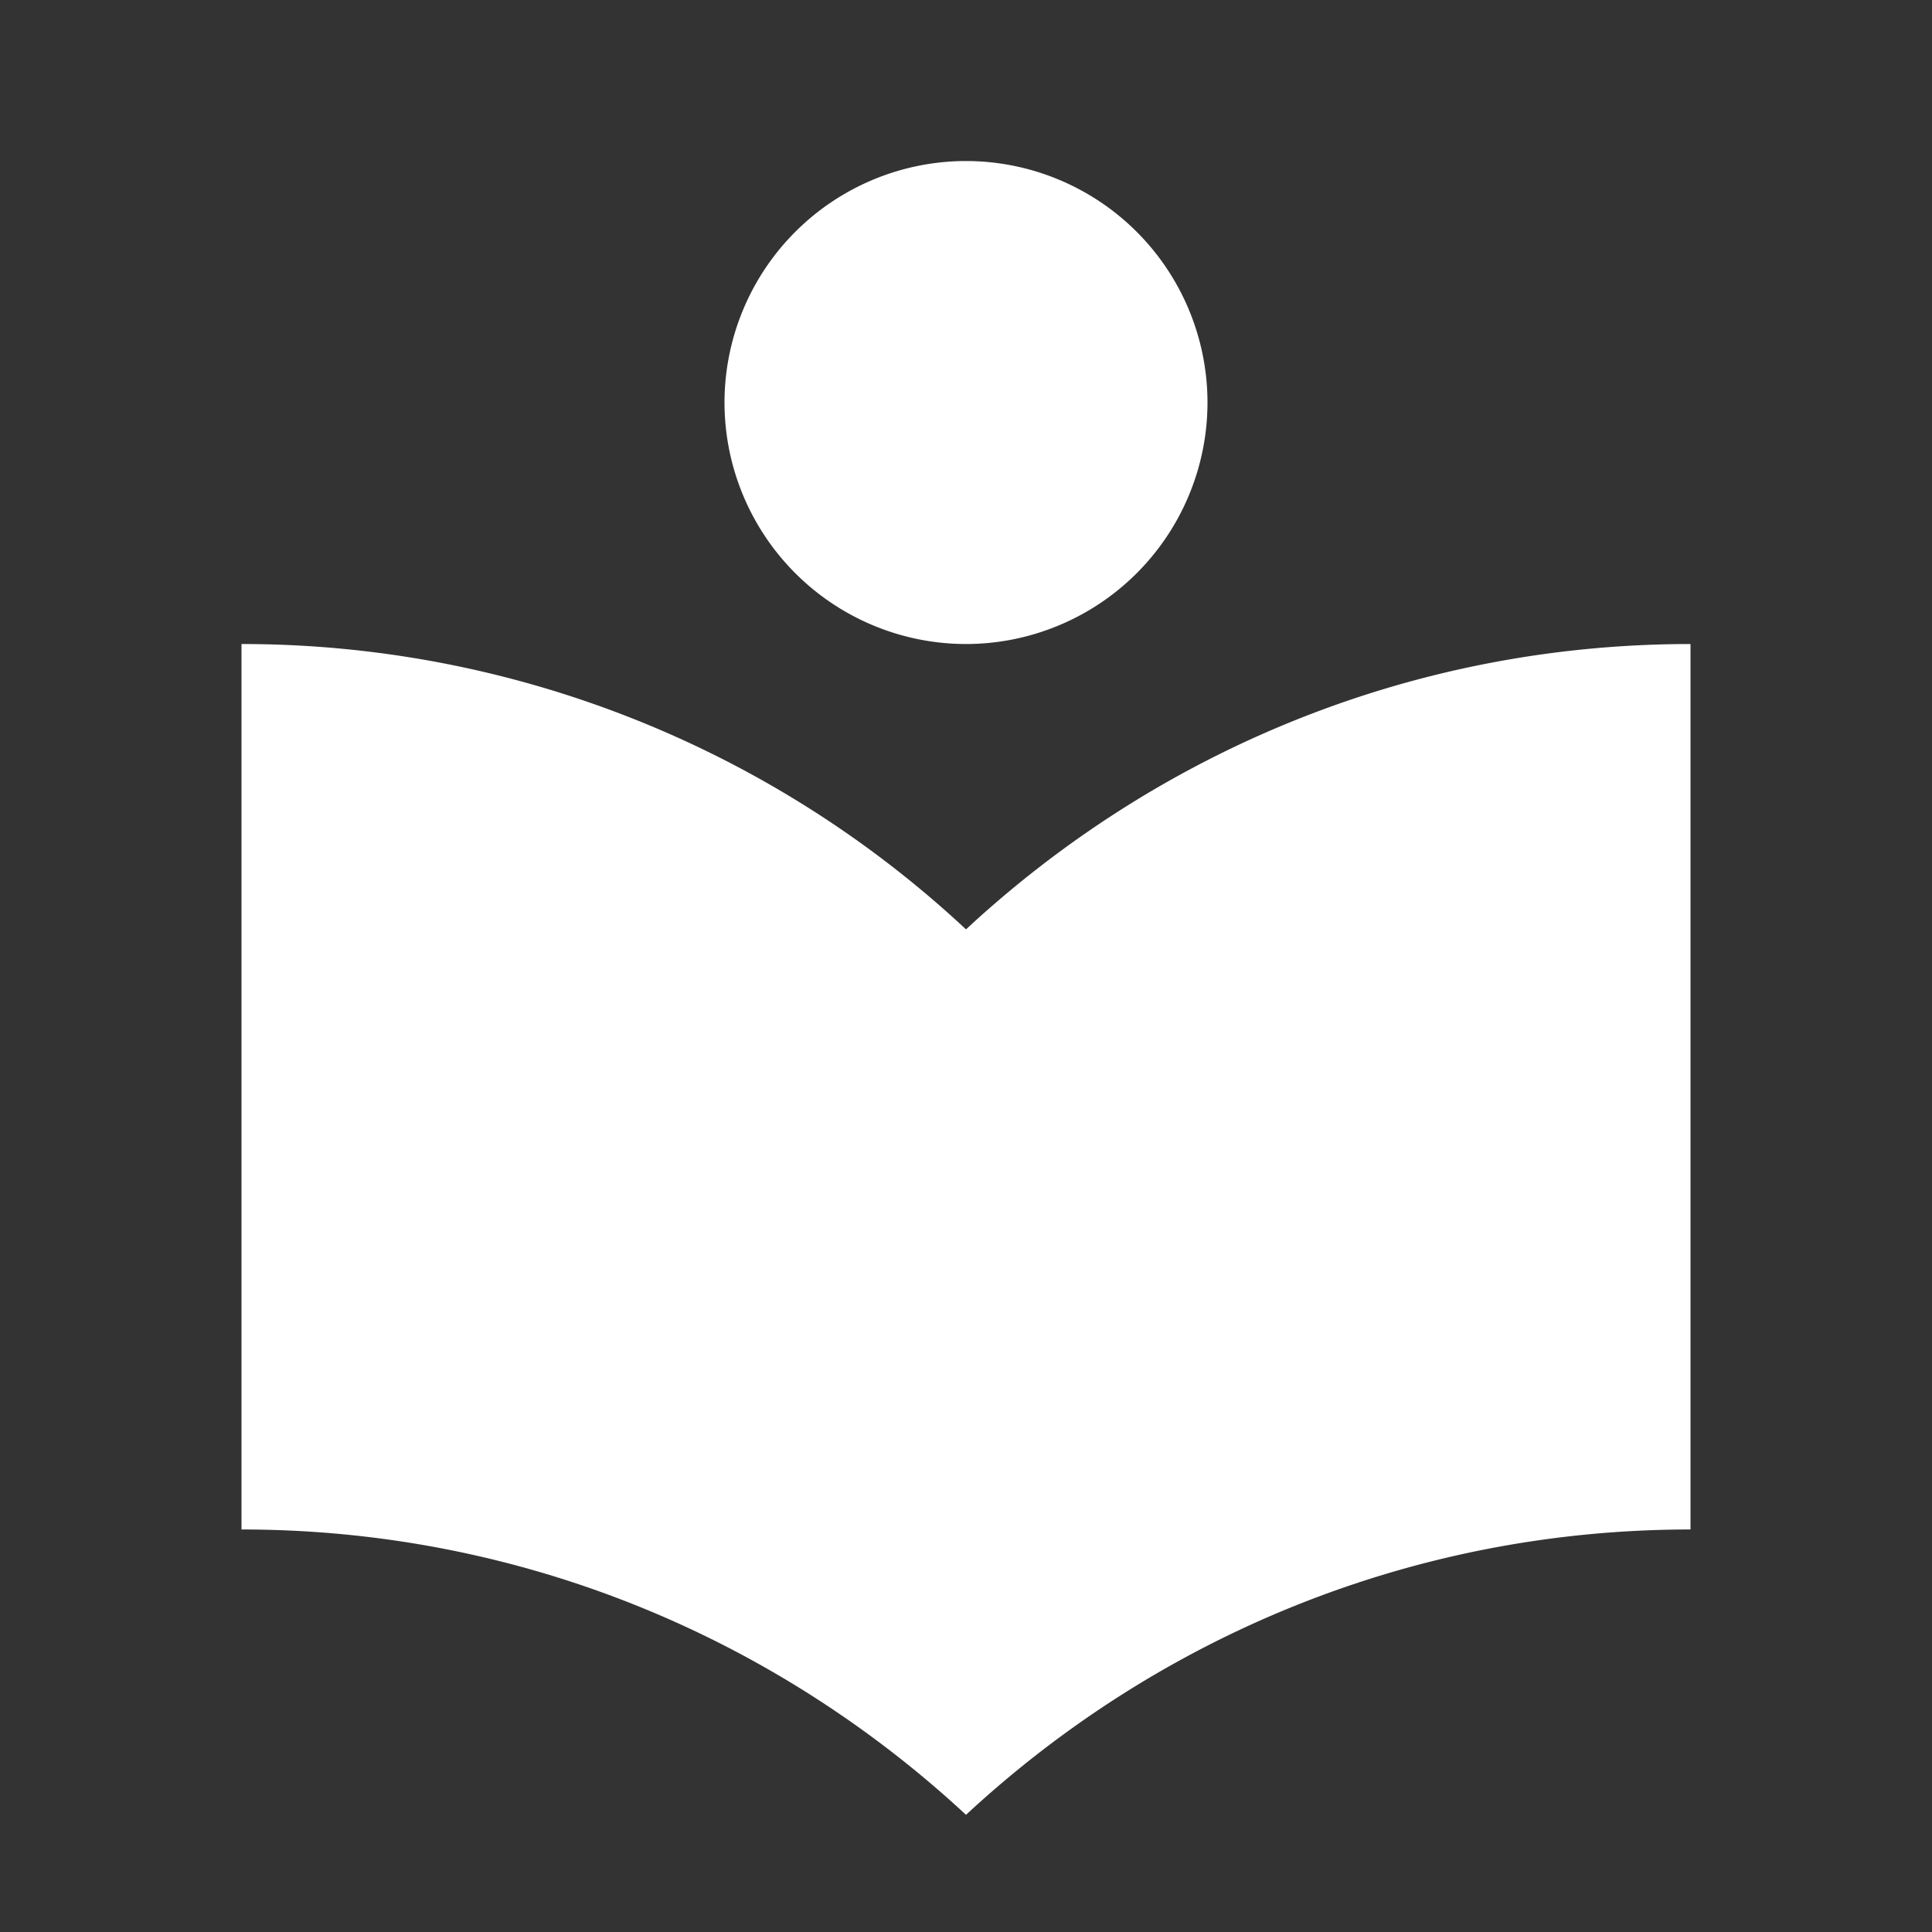 <svg width="26" height="26" fill="none" xmlns="http://www.w3.org/2000/svg"><rect width="100%" height="100%" fill="#333333" stroke="none"/><path d="M13 12.507a14.279 14.279 0 00-9.75-3.84v11.916c3.77 0 7.188 1.463 9.75 3.84 2.562-2.377 5.98-3.84 9.75-3.84V8.667c-3.77 0-7.188 1.462-9.75 3.84zm0-3.84a3.253 3.253 0 003.25-3.25A3.253 3.253 0 0013 2.167a3.253 3.253 0 00-3.25 3.25A3.253 3.253 0 0013 8.667z" fill="#fff"/></svg>